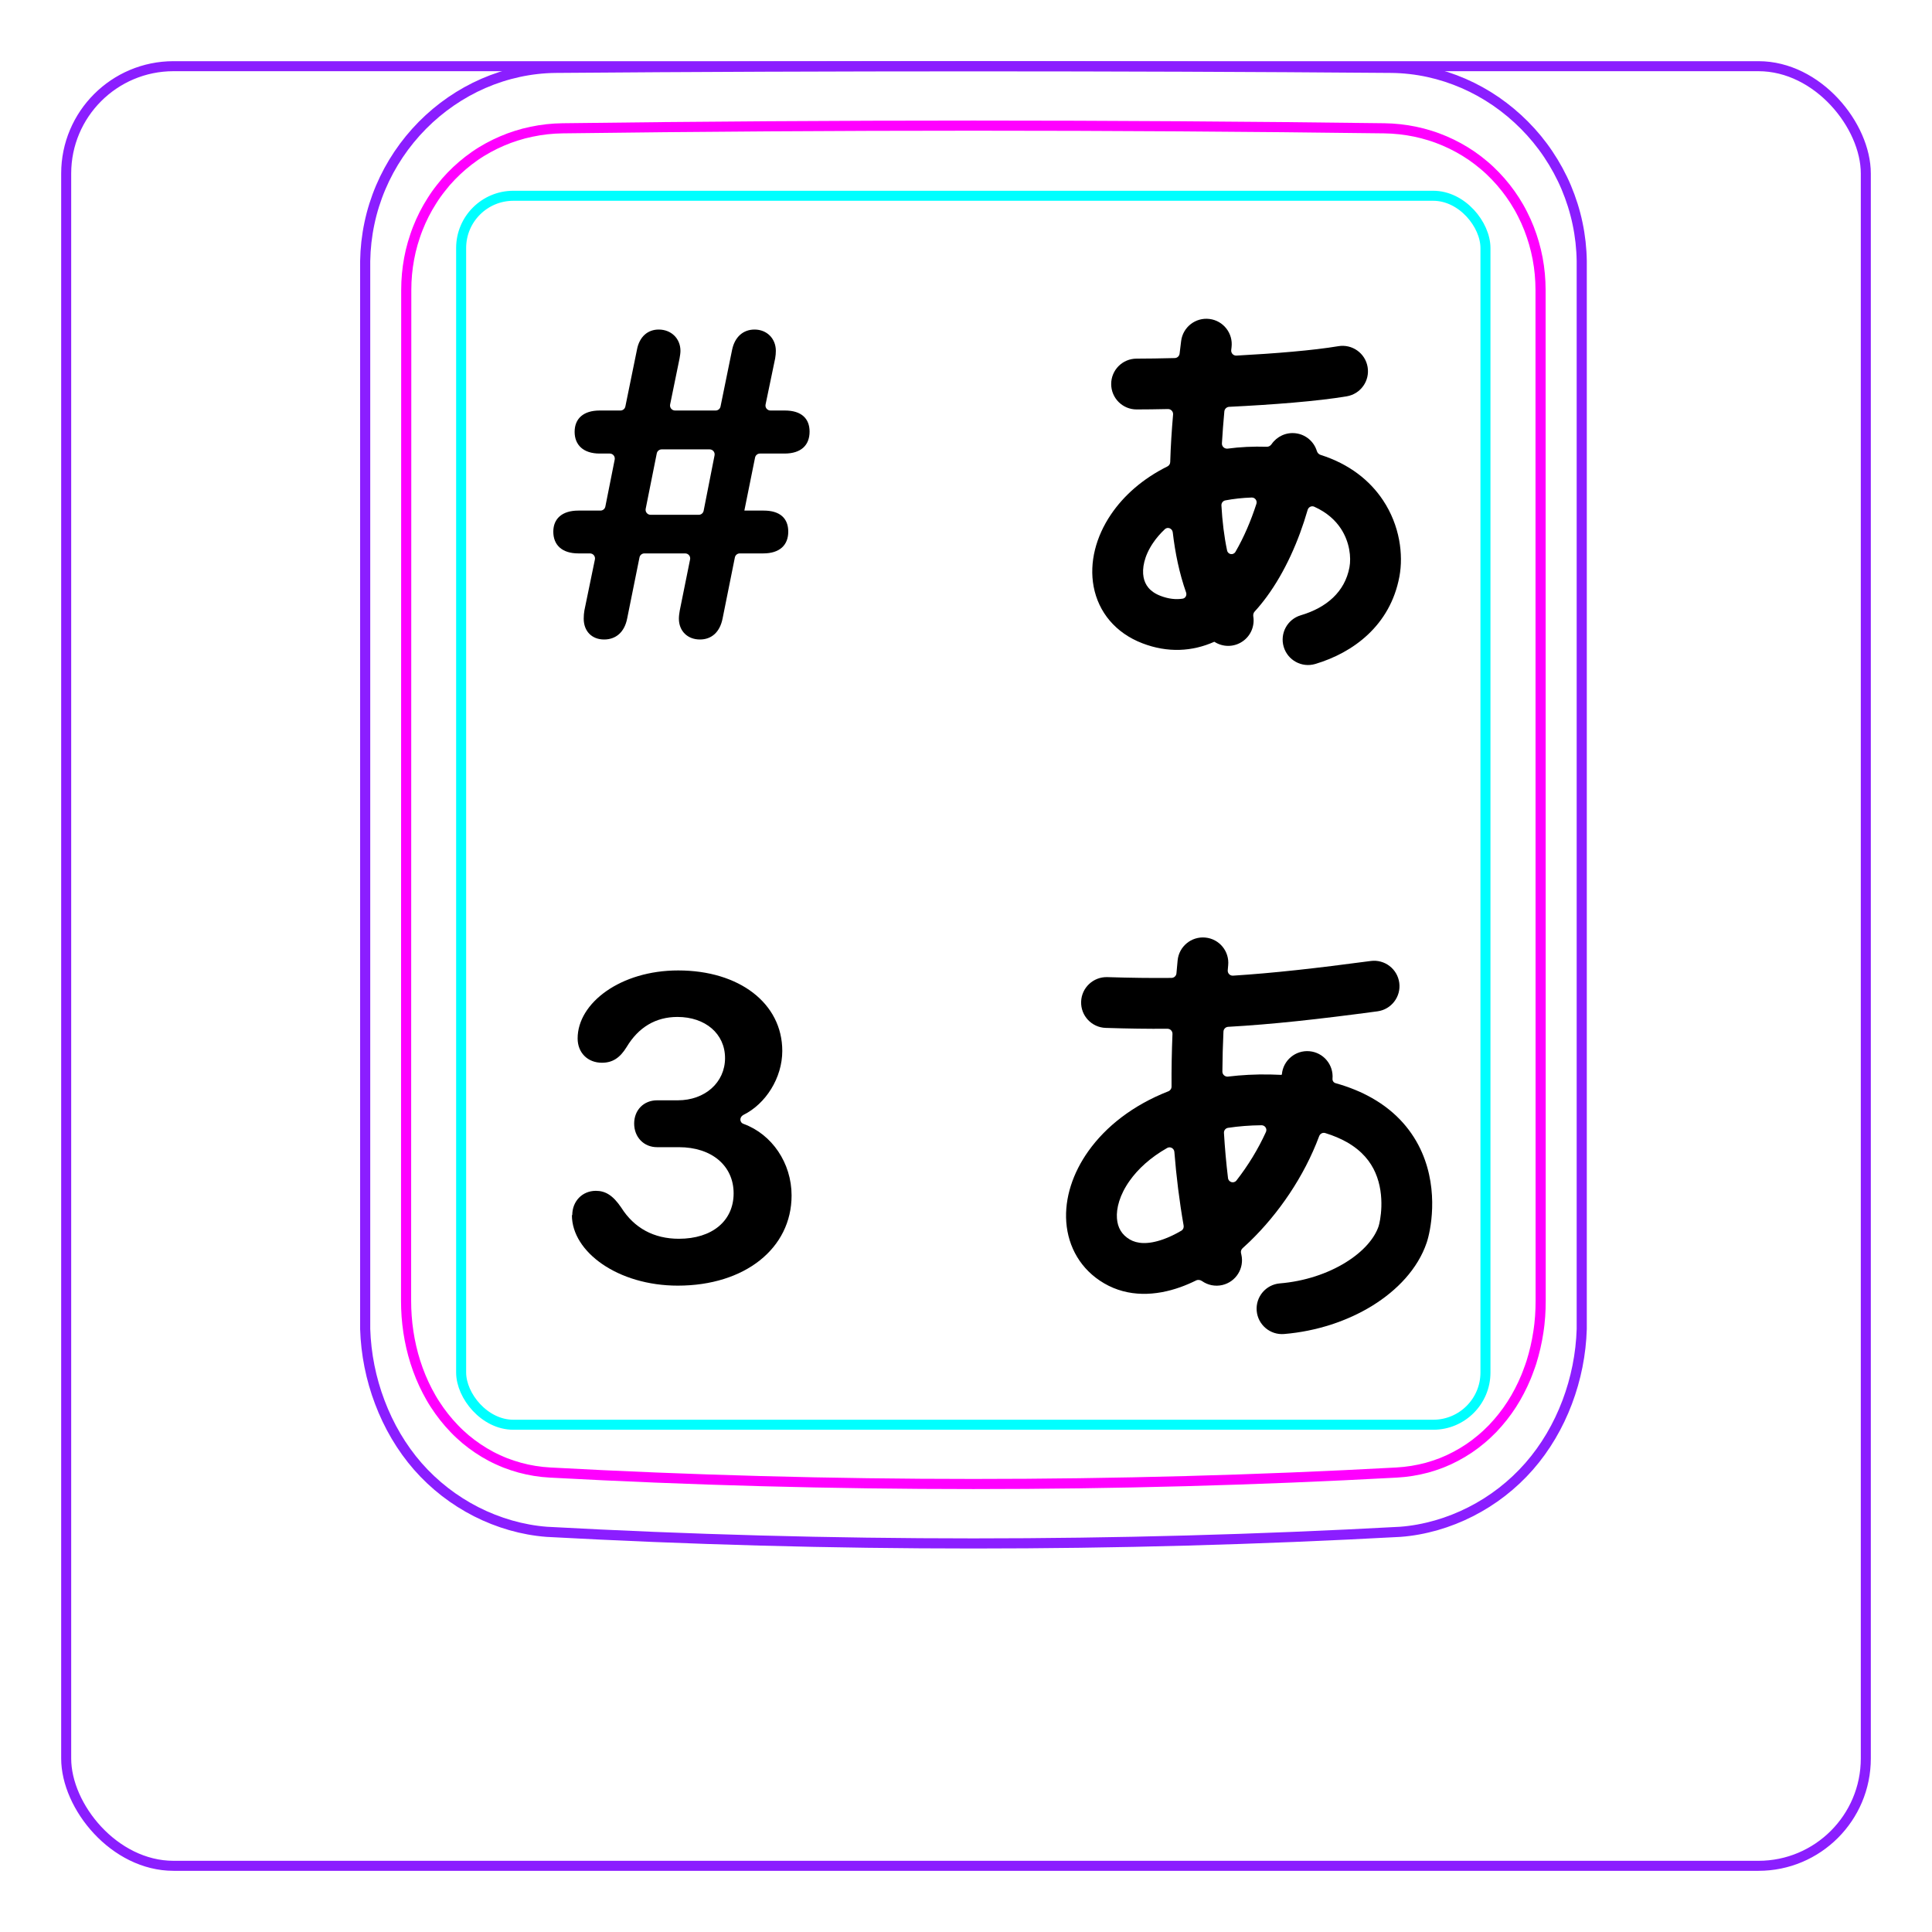 <svg width="54" height="54" viewBox="0 0 54 54" fill="none" xmlns="http://www.w3.org/2000/svg">
<rect x="1.85" y="1.85" width="50.3" height="50.3" rx="3" stroke="#8B1EFF" stroke-width="0.28"/>
<path d="M10.207 37.148V7.296C10.213 6.944 10.252 6.591 10.325 6.246C10.397 5.901 10.503 5.564 10.641 5.239C10.914 4.595 11.313 4.001 11.807 3.502C12.296 3.008 12.879 2.606 13.514 2.33C13.832 2.192 14.161 2.086 14.498 2.013C14.835 1.94 15.178 1.901 15.521 1.897C19.417 1.866 23.313 1.851 27.208 1.851C31.105 1.851 35 1.866 38.896 1.897C39.239 1.901 39.583 1.94 39.921 2.013C40.257 2.086 40.587 2.193 40.903 2.33C41.221 2.468 41.525 2.637 41.811 2.833C42.098 3.031 42.366 3.255 42.611 3.502C42.858 3.751 43.081 4.022 43.275 4.312C43.471 4.604 43.64 4.914 43.777 5.238C43.914 5.563 44.021 5.901 44.093 6.246C44.166 6.591 44.205 6.944 44.21 7.296C44.21 7.296 44.21 37.148 44.21 37.148C44.189 37.842 44.051 38.538 43.803 39.193C43.556 39.848 43.198 40.462 42.739 40.986C42.509 41.248 42.255 41.487 41.98 41.7C41.707 41.912 41.414 42.097 41.105 42.254C40.798 42.41 40.477 42.537 40.145 42.632C39.816 42.726 39.477 42.79 39.136 42.815C31.191 43.248 23.227 43.248 15.282 42.815C14.601 42.763 13.926 42.566 13.313 42.255C12.693 41.94 12.135 41.507 11.679 40.987C11.22 40.462 10.863 39.848 10.616 39.193C10.367 38.538 10.229 37.843 10.207 37.148Z" stroke="#8B1EFF" stroke-width="0.283" stroke-miterlimit="10"/>
<rect x="12.889" y="5.472" width="28.63" height="34.35" rx="1.46" stroke="#00FFFF" stroke-width="0.28"/>
<path d="M38.69 3.586C31.076 3.487 23.339 3.487 15.724 3.586C15.432 3.59 15.143 3.621 14.858 3.682C14.787 3.697 14.715 3.713 14.645 3.731C14.575 3.75 14.505 3.77 14.436 3.792C14.298 3.835 14.162 3.885 14.031 3.942C13.898 3.999 13.768 4.062 13.642 4.131C13.578 4.167 13.515 4.204 13.453 4.241C13.391 4.28 13.33 4.319 13.27 4.361C13.032 4.527 12.812 4.715 12.611 4.923C12.51 5.027 12.415 5.137 12.325 5.254C12.279 5.311 12.236 5.37 12.193 5.429C12.151 5.489 12.111 5.548 12.072 5.611C11.915 5.856 11.784 6.115 11.677 6.387C11.651 6.455 11.625 6.523 11.602 6.594C11.578 6.663 11.556 6.734 11.536 6.803C11.495 6.944 11.462 7.086 11.435 7.231C11.382 7.517 11.355 7.807 11.355 8.103C11.353 17.519 11.352 26.937 11.35 36.354C11.35 36.648 11.371 36.938 11.414 37.224C11.436 37.367 11.462 37.509 11.495 37.651C11.511 37.722 11.529 37.791 11.548 37.862C11.567 37.932 11.588 38.003 11.61 38.072C11.699 38.351 11.809 38.62 11.943 38.877C11.977 38.942 12.012 39.005 12.048 39.069C12.084 39.132 12.122 39.194 12.162 39.255C12.241 39.376 12.324 39.494 12.413 39.606C12.502 39.718 12.597 39.828 12.697 39.931C12.747 39.983 12.798 40.034 12.852 40.084C12.905 40.133 12.959 40.181 13.014 40.228C13.236 40.413 13.473 40.572 13.727 40.707C13.79 40.739 13.855 40.772 13.92 40.801C13.986 40.832 14.053 40.859 14.12 40.887C14.254 40.939 14.391 40.984 14.529 41.022C14.805 41.097 15.087 41.143 15.377 41.158C23.219 41.585 31.193 41.585 39.035 41.158C39.327 41.142 39.609 41.096 39.886 41.022C40.023 40.984 40.16 40.939 40.294 40.887C40.361 40.86 40.428 40.832 40.493 40.802C40.559 40.771 40.624 40.739 40.688 40.705C40.944 40.571 41.181 40.411 41.4 40.226C41.511 40.134 41.615 40.035 41.718 39.931C41.767 39.879 41.816 39.825 41.864 39.77C41.911 39.716 41.958 39.66 42.002 39.604C42.181 39.378 42.336 39.137 42.468 38.882C42.535 38.754 42.596 38.623 42.652 38.488C42.679 38.421 42.706 38.353 42.73 38.284C42.757 38.216 42.779 38.147 42.803 38.077C42.889 37.8 42.955 37.517 42.998 37.23C43.01 37.158 43.017 37.085 43.027 37.013C43.035 36.94 43.041 36.867 43.047 36.794C43.057 36.648 43.062 36.501 43.062 36.355C43.061 26.938 43.06 17.52 43.059 8.102C43.058 7.807 43.032 7.514 42.977 7.224C42.95 7.079 42.915 6.936 42.875 6.796C42.834 6.656 42.788 6.518 42.735 6.383C42.681 6.247 42.622 6.114 42.555 5.984C42.522 5.919 42.488 5.854 42.451 5.79C42.414 5.727 42.376 5.664 42.337 5.602C42.18 5.357 42 5.129 41.799 4.92C41.749 4.868 41.698 4.817 41.645 4.767C41.591 4.717 41.538 4.668 41.481 4.621C41.37 4.526 41.254 4.438 41.136 4.356C40.898 4.193 40.646 4.054 40.379 3.94C40.313 3.912 40.245 3.885 40.176 3.859C40.108 3.834 40.039 3.81 39.97 3.789C39.831 3.746 39.692 3.709 39.551 3.68C39.269 3.622 38.983 3.59 38.69 3.586Z" stroke="#FF00FF" stroke-width="0.283" stroke-miterlimit="10" stroke-linecap="round" stroke-linejoin="round"/>
<path d="M19 17.062L19.288 15.636C19.306 15.549 19.24 15.468 19.151 15.468H18.011C17.944 15.468 17.887 15.515 17.874 15.58L17.53 17.285C17.456 17.669 17.214 17.874 16.885 17.874C16.544 17.874 16.315 17.645 16.315 17.291C16.315 17.217 16.321 17.13 16.334 17.062L16.628 15.636C16.645 15.549 16.579 15.468 16.49 15.468H16.166C15.707 15.468 15.465 15.232 15.465 14.86C15.465 14.501 15.707 14.271 16.166 14.271H16.783C16.85 14.271 16.907 14.224 16.92 14.158L17.181 12.845C17.198 12.758 17.132 12.677 17.044 12.677H16.761C16.302 12.677 16.061 12.435 16.061 12.07C16.061 11.704 16.302 11.474 16.761 11.474H17.342C17.408 11.474 17.465 11.428 17.479 11.362L17.803 9.775C17.871 9.409 18.107 9.211 18.411 9.211C18.764 9.211 19.019 9.465 19.019 9.806C19.019 9.868 19.006 9.949 18.994 10.017L18.73 11.306C18.713 11.393 18.779 11.474 18.868 11.474H20.002C20.068 11.474 20.126 11.428 20.139 11.362L20.463 9.775C20.538 9.416 20.773 9.211 21.09 9.211C21.437 9.211 21.685 9.465 21.685 9.806C21.685 9.868 21.679 9.949 21.666 10.017L21.398 11.306C21.38 11.393 21.446 11.474 21.535 11.474H21.939C22.398 11.474 22.628 11.698 22.628 12.063C22.628 12.442 22.392 12.677 21.927 12.677H21.241C21.175 12.677 21.117 12.724 21.104 12.79L20.805 14.271H21.344C21.803 14.271 22.032 14.488 22.032 14.86C22.032 15.232 21.797 15.468 21.332 15.468H20.677C20.611 15.468 20.553 15.515 20.54 15.58L20.197 17.285C20.122 17.669 19.887 17.874 19.564 17.874C19.217 17.874 18.975 17.638 18.975 17.291C18.975 17.217 18.988 17.13 19 17.062ZM18.495 12.56C18.428 12.56 18.37 12.607 18.357 12.672L18.047 14.222C18.03 14.308 18.096 14.389 18.185 14.389H19.53C19.597 14.389 19.654 14.342 19.667 14.276L19.972 12.727C19.989 12.64 19.922 12.56 19.834 12.56H18.495Z" fill="black"/>
<path d="M15.995 33.964C15.995 33.574 16.275 33.284 16.655 33.284C16.925 33.284 17.135 33.414 17.365 33.754C17.725 34.324 18.275 34.624 18.975 34.624C19.905 34.624 20.505 34.124 20.505 33.354C20.505 32.584 19.895 32.064 18.975 32.064H18.365C17.995 32.064 17.725 31.784 17.725 31.404C17.725 31.024 17.995 30.754 18.365 30.754H18.945C19.705 30.754 20.265 30.254 20.265 29.574C20.265 28.894 19.715 28.424 18.935 28.424C18.325 28.424 17.845 28.714 17.515 29.264C17.325 29.574 17.115 29.704 16.825 29.704C16.425 29.704 16.145 29.424 16.145 29.024C16.145 28.034 17.345 27.124 18.955 27.124C20.665 27.124 21.865 28.044 21.865 29.374C21.865 30.124 21.405 30.854 20.775 31.164C20.665 31.224 20.665 31.374 20.785 31.414C21.575 31.704 22.125 32.504 22.125 33.414C22.125 34.894 20.815 35.934 18.945 35.934C17.275 35.934 15.985 34.994 15.985 33.964H15.995Z" fill="black"/>
<path fill-rule="evenodd" clip-rule="evenodd" d="M33.689 26.205C34.08 26.242 34.366 26.589 34.328 26.979C34.324 27.025 34.32 27.072 34.316 27.118C34.308 27.203 34.377 27.275 34.463 27.27C35.593 27.198 36.781 27.064 38.312 26.86C38.701 26.808 39.058 27.081 39.11 27.47C39.162 27.858 38.889 28.215 38.5 28.267C36.844 28.489 35.566 28.63 34.328 28.7C34.256 28.704 34.199 28.762 34.196 28.833C34.179 29.205 34.168 29.577 34.166 29.95C34.165 30.035 34.24 30.101 34.325 30.091C34.695 30.046 35.085 30.025 35.495 30.032C35.602 30.034 35.708 30.038 35.811 30.043C35.82 30.044 35.828 30.037 35.829 30.027V30.027C35.864 29.637 36.208 29.348 36.599 29.382C36.989 29.416 37.278 29.76 37.244 30.151V30.151C37.239 30.208 37.275 30.26 37.33 30.275C37.709 30.381 38.045 30.519 38.34 30.686C39.052 31.088 39.492 31.636 39.743 32.209C40.224 33.31 39.98 34.429 39.875 34.736C39.626 35.468 39.047 36.068 38.36 36.493C37.664 36.923 36.803 37.21 35.892 37.286C35.501 37.319 35.158 37.028 35.125 36.637C35.093 36.246 35.383 35.903 35.774 35.871C36.472 35.813 37.116 35.593 37.613 35.285C38.119 34.972 38.42 34.604 38.531 34.278C38.573 34.155 38.728 33.432 38.442 32.778C38.309 32.473 38.073 32.166 37.642 31.922C37.477 31.829 37.278 31.742 37.04 31.669C36.97 31.648 36.896 31.687 36.871 31.756C36.449 32.89 35.729 33.931 34.928 34.705C34.863 34.767 34.797 34.829 34.73 34.889C34.692 34.923 34.675 34.976 34.687 35.026C34.69 35.039 34.693 35.052 34.696 35.065C34.784 35.447 34.547 35.828 34.164 35.917C33.96 35.964 33.756 35.918 33.596 35.806C33.548 35.772 33.484 35.763 33.431 35.789C33.285 35.861 33.138 35.924 32.99 35.977C32.308 36.22 31.539 36.266 30.86 35.869C30.207 35.487 29.855 34.854 29.803 34.16C29.753 33.485 29.986 32.784 30.421 32.173C30.909 31.488 31.663 30.891 32.654 30.503C32.709 30.482 32.746 30.428 32.745 30.369C32.742 29.877 32.751 29.388 32.771 28.901C32.775 28.82 32.71 28.753 32.63 28.754C32.085 28.758 31.519 28.75 30.905 28.73C30.513 28.718 30.205 28.39 30.218 27.998C30.23 27.607 30.558 27.299 30.95 27.311C31.592 27.331 32.179 27.339 32.744 27.333C32.816 27.332 32.876 27.277 32.882 27.205C32.892 27.085 32.904 26.964 32.915 26.844C32.952 26.454 33.299 26.168 33.689 26.205ZM31.578 32.997C31.806 32.676 32.152 32.353 32.623 32.086C32.709 32.037 32.816 32.097 32.824 32.196C32.878 32.878 32.962 33.564 33.083 34.256C33.093 34.313 33.068 34.37 33.018 34.399C32.844 34.501 32.674 34.582 32.513 34.639C32.075 34.795 31.776 34.76 31.578 34.644C31.355 34.513 31.238 34.316 31.219 34.054C31.198 33.775 31.293 33.396 31.578 32.997ZM34.326 31.523C34.255 31.533 34.205 31.596 34.21 31.667C34.235 32.086 34.272 32.505 34.323 32.926C34.337 33.046 34.486 33.089 34.56 32.994C34.884 32.578 35.166 32.118 35.383 31.64C35.424 31.551 35.358 31.45 35.259 31.451C34.926 31.454 34.615 31.48 34.326 31.523Z" fill="black"/>
<path fill-rule="evenodd" clip-rule="evenodd" d="M33.804 8.915C34.193 8.962 34.47 9.317 34.422 9.706C34.419 9.731 34.416 9.757 34.413 9.783C34.403 9.869 34.472 9.944 34.559 9.939C35.637 9.881 36.714 9.793 37.407 9.676C37.794 9.611 38.16 9.872 38.225 10.258C38.291 10.645 38.03 11.011 37.643 11.077C36.825 11.215 35.562 11.312 34.354 11.371C34.285 11.375 34.228 11.429 34.221 11.498C34.194 11.795 34.17 12.094 34.153 12.391C34.148 12.48 34.226 12.55 34.315 12.539C34.659 12.493 35.023 12.475 35.407 12.487C35.461 12.489 35.511 12.459 35.542 12.413C35.689 12.2 35.947 12.075 36.221 12.111C36.504 12.148 36.727 12.348 36.806 12.605C36.822 12.656 36.859 12.698 36.91 12.714C37.712 12.968 38.287 13.427 38.657 13.984C39.127 14.691 39.228 15.503 39.114 16.115C38.858 17.487 37.815 18.245 36.763 18.558C36.387 18.67 35.992 18.456 35.88 18.08C35.768 17.704 35.982 17.308 36.358 17.197C37.08 16.983 37.59 16.541 37.718 15.855C37.769 15.579 37.725 15.147 37.474 14.769C37.328 14.55 37.098 14.326 36.732 14.162C36.657 14.129 36.572 14.173 36.549 14.252C36.297 15.127 35.911 15.992 35.404 16.682C35.299 16.825 35.187 16.963 35.067 17.094C35.034 17.13 35.022 17.181 35.03 17.229C35.072 17.493 34.964 17.769 34.728 17.929C34.485 18.095 34.176 18.089 33.944 17.939C33.942 17.938 33.939 17.938 33.937 17.939V17.939C33.324 18.212 32.637 18.252 31.93 17.98C31.178 17.692 30.702 17.107 30.568 16.397C30.439 15.714 30.637 14.993 31.05 14.382C31.412 13.846 31.945 13.377 32.628 13.038C32.676 13.015 32.707 12.967 32.708 12.915C32.721 12.47 32.75 12.024 32.788 11.586C32.795 11.502 32.728 11.431 32.645 11.433C32.316 11.44 32.018 11.444 31.768 11.444C31.375 11.444 31.058 11.126 31.058 10.734C31.058 10.341 31.375 10.024 31.768 10.024C32.067 10.024 32.432 10.018 32.835 10.008C32.904 10.006 32.962 9.954 32.97 9.885C32.984 9.766 32.999 9.649 33.013 9.533C33.061 9.144 33.415 8.867 33.804 8.915ZM32.227 15.177C32.314 15.047 32.425 14.917 32.558 14.791C32.639 14.716 32.766 14.77 32.779 14.88C32.846 15.457 32.963 16.025 33.151 16.558C33.178 16.634 33.137 16.72 33.056 16.733C32.866 16.762 32.663 16.741 32.438 16.655C32.132 16.538 32.003 16.345 31.963 16.133C31.918 15.894 31.976 15.548 32.227 15.177ZM34.249 13.986C34.182 13.998 34.136 14.059 34.139 14.127C34.164 14.574 34.215 14.995 34.297 15.384C34.321 15.502 34.471 15.527 34.532 15.423C34.765 15.021 34.963 14.561 35.117 14.082C35.145 13.993 35.078 13.903 34.984 13.906C34.721 13.915 34.476 13.943 34.249 13.986Z" fill="black"/>
</svg>
